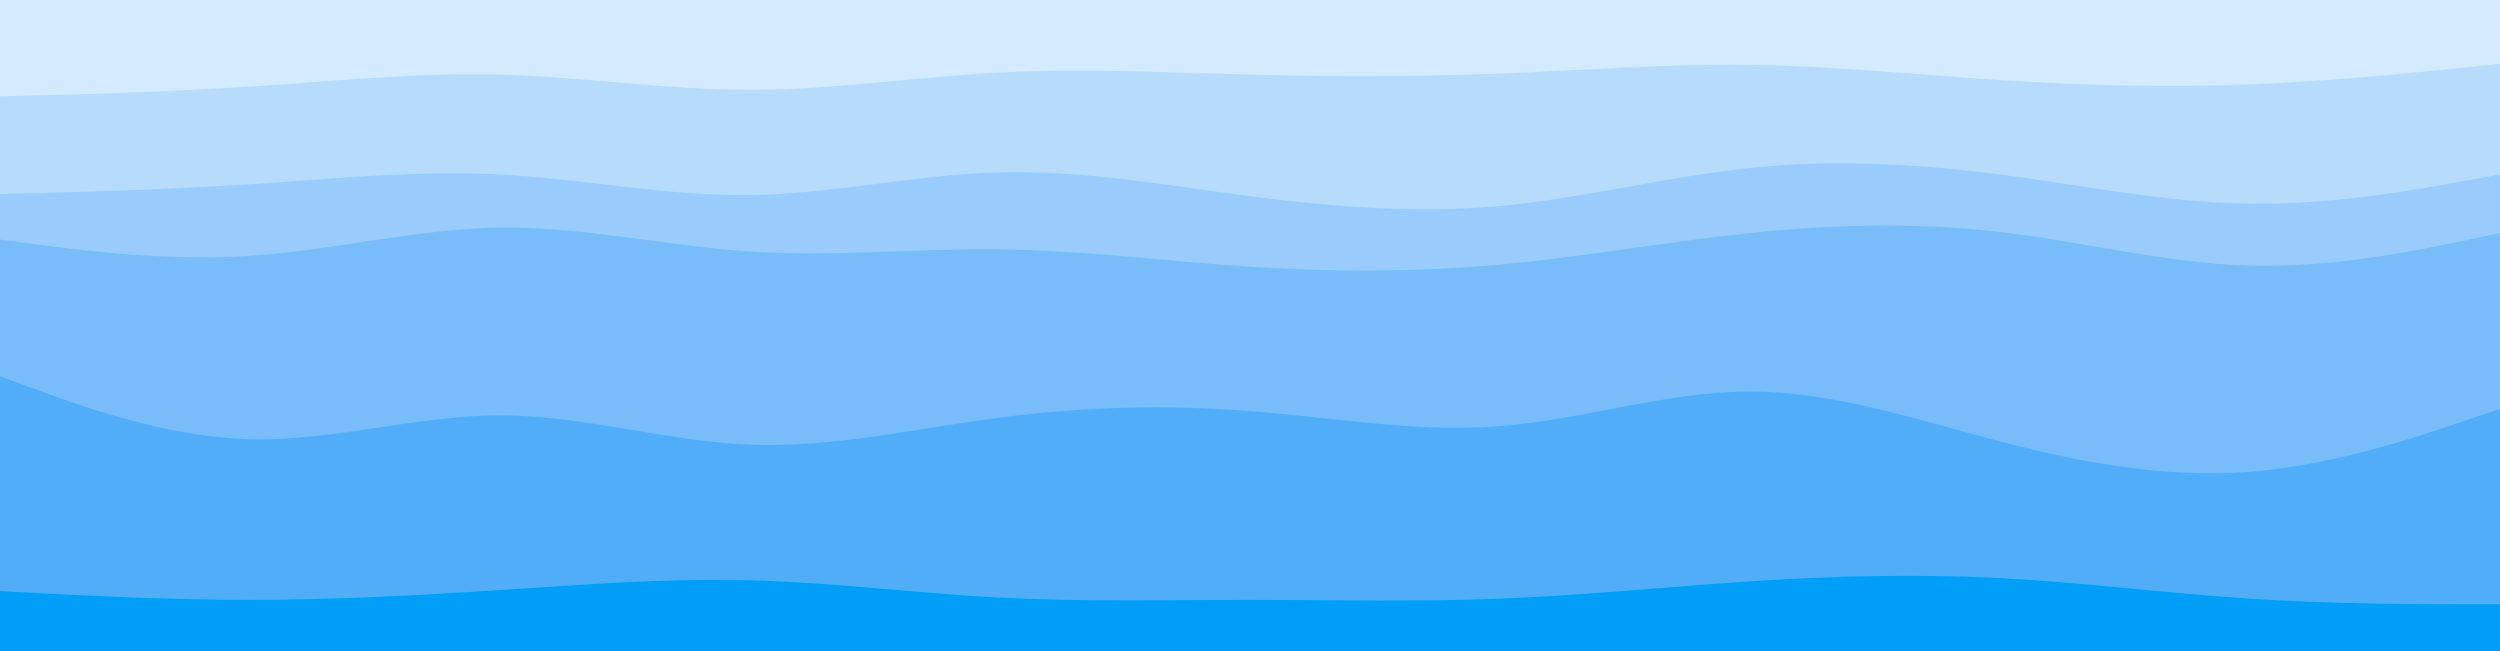 <svg id="visual" viewBox="0 0 1920 500" width="1920" height="500" xmlns="http://www.w3.org/2000/svg" xmlns:xlink="http://www.w3.org/1999/xlink" version="1.1"><path d="M0 76L32 75.2C64 74.3 128 72.7 192 68.5C256 64.3 320 57.7 384 59.3C448 61 512 71 576 71C640 71 704 61 768 57.7C832 54.3 896 57.7 960 59.3C1024 61 1088 61 1152 58.5C1216 56 1280 51 1344 51.8C1408 52.7 1472 59.3 1536 63.5C1600 67.7 1664 69.3 1728 66.8C1792 64.3 1856 57.7 1888 54.3L1920 51L1920 0L1888 0C1856 0 1792 0 1728 0C1664 0 1600 0 1536 0C1472 0 1408 0 1344 0C1280 0 1216 0 1152 0C1088 0 1024 0 960 0C896 0 832 0 768 0C704 0 640 0 576 0C512 0 448 0 384 0C320 0 256 0 192 0C128 0 64 0 32 0L0 0Z" fill="#d4eafe"></path><path d="M0 151L32 150.2C64 149.3 128 147.7 192 143.5C256 139.3 320 132.7 384 136C448 139.3 512 152.7 576 151.8C640 151 704 136 768 134.3C832 132.7 896 144.3 960 152.7C1024 161 1088 166 1152 160.2C1216 154.3 1280 137.7 1344 131C1408 124.3 1472 127.7 1536 136C1600 144.3 1664 157.7 1728 158.5C1792 159.3 1856 147.7 1888 141.8L1920 136L1920 49L1888 52.3C1856 55.7 1792 62.3 1728 64.8C1664 67.3 1600 65.7 1536 61.5C1472 57.3 1408 50.7 1344 49.8C1280 49 1216 54 1152 56.5C1088 59 1024 59 960 57.3C896 55.7 832 52.3 768 55.7C704 59 640 69 576 69C512 69 448 59 384 57.3C320 55.7 256 62.3 192 66.5C128 70.7 64 72.3 32 73.2L0 74Z" fill="#b7dbfd"></path><path d="M0 186L32 190.2C64 194.3 128 202.7 192 198.5C256 194.3 320 177.7 384 176.8C448 176 512 191 576 195.2C640 199.3 704 192.7 768 193.5C832 194.3 896 202.7 960 206.8C1024 211 1088 211 1152 205.2C1216 199.3 1280 187.7 1344 181C1408 174.3 1472 172.7 1536 180.2C1600 187.7 1664 204.3 1728 206C1792 207.7 1856 194.3 1888 187.7L1920 181L1920 134L1888 139.8C1856 145.7 1792 157.3 1728 156.5C1664 155.7 1600 142.3 1536 134C1472 125.7 1408 122.3 1344 129C1280 135.7 1216 152.3 1152 158.2C1088 164 1024 159 960 150.7C896 142.3 832 130.7 768 132.3C704 134 640 149 576 149.8C512 150.7 448 137.3 384 134C320 130.7 256 137.3 192 141.5C128 145.7 64 147.3 32 148.2L0 149Z" fill="#99ccfc"></path><path d="M0 291L32 302.7C64 314.3 128 337.7 192 339.3C256 341 320 321 384 321C448 321 512 341 576 343.5C640 346 704 331 768 322.7C832 314.3 896 312.7 960 317.7C1024 322.7 1088 334.3 1152 329.3C1216 324.3 1280 302.7 1344 302.7C1408 302.7 1472 324.3 1536 341C1600 357.7 1664 369.3 1728 364.3C1792 359.3 1856 337.7 1888 326.8L1920 316L1920 179L1888 185.7C1856 192.3 1792 205.7 1728 204C1664 202.3 1600 185.7 1536 178.2C1472 170.7 1408 172.3 1344 179C1280 185.7 1216 197.3 1152 203.2C1088 209 1024 209 960 204.8C896 200.7 832 192.3 768 191.5C704 190.7 640 197.3 576 193.2C512 189 448 174 384 174.8C320 175.7 256 192.3 192 196.5C128 200.7 64 192.3 32 188.2L0 184Z" fill="#78bcfa"></path><path d="M0 456L32 457.7C64 459.3 128 462.7 192 462.7C256 462.7 320 459.3 384 455.2C448 451 512 446 576 447.7C640 449.3 704 457.7 768 461C832 464.3 896 462.7 960 462.7C1024 462.7 1088 464.3 1152 461.8C1216 459.3 1280 452.7 1344 448.5C1408 444.3 1472 442.7 1536 446C1600 449.3 1664 457.7 1728 461.8C1792 466 1856 466 1888 466L1920 466L1920 314L1888 324.8C1856 335.7 1792 357.3 1728 362.3C1664 367.3 1600 355.7 1536 339C1472 322.3 1408 300.7 1344 300.7C1280 300.7 1216 322.3 1152 327.3C1088 332.3 1024 320.7 960 315.7C896 310.7 832 312.3 768 320.7C704 329 640 344 576 341.5C512 339 448 319 384 319C320 319 256 339 192 337.3C128 335.7 64 312.3 32 300.7L0 289Z" fill="#52adf9"></path><path d="M0 501L32 501C64 501 128 501 192 501C256 501 320 501 384 501C448 501 512 501 576 501C640 501 704 501 768 501C832 501 896 501 960 501C1024 501 1088 501 1152 501C1216 501 1280 501 1344 501C1408 501 1472 501 1536 501C1600 501 1664 501 1728 501C1792 501 1856 501 1888 501L1920 501L1920 464L1888 464C1856 464 1792 464 1728 459.8C1664 455.7 1600 447.3 1536 444C1472 440.7 1408 442.3 1344 446.5C1280 450.7 1216 457.3 1152 459.8C1088 462.3 1024 460.7 960 460.7C896 460.7 832 462.3 768 459C704 455.7 640 447.3 576 445.7C512 444 448 449 384 453.2C320 457.3 256 460.7 192 460.7C128 460.7 64 457.3 32 455.7L0 454Z" fill="#009ef7"></path></svg>